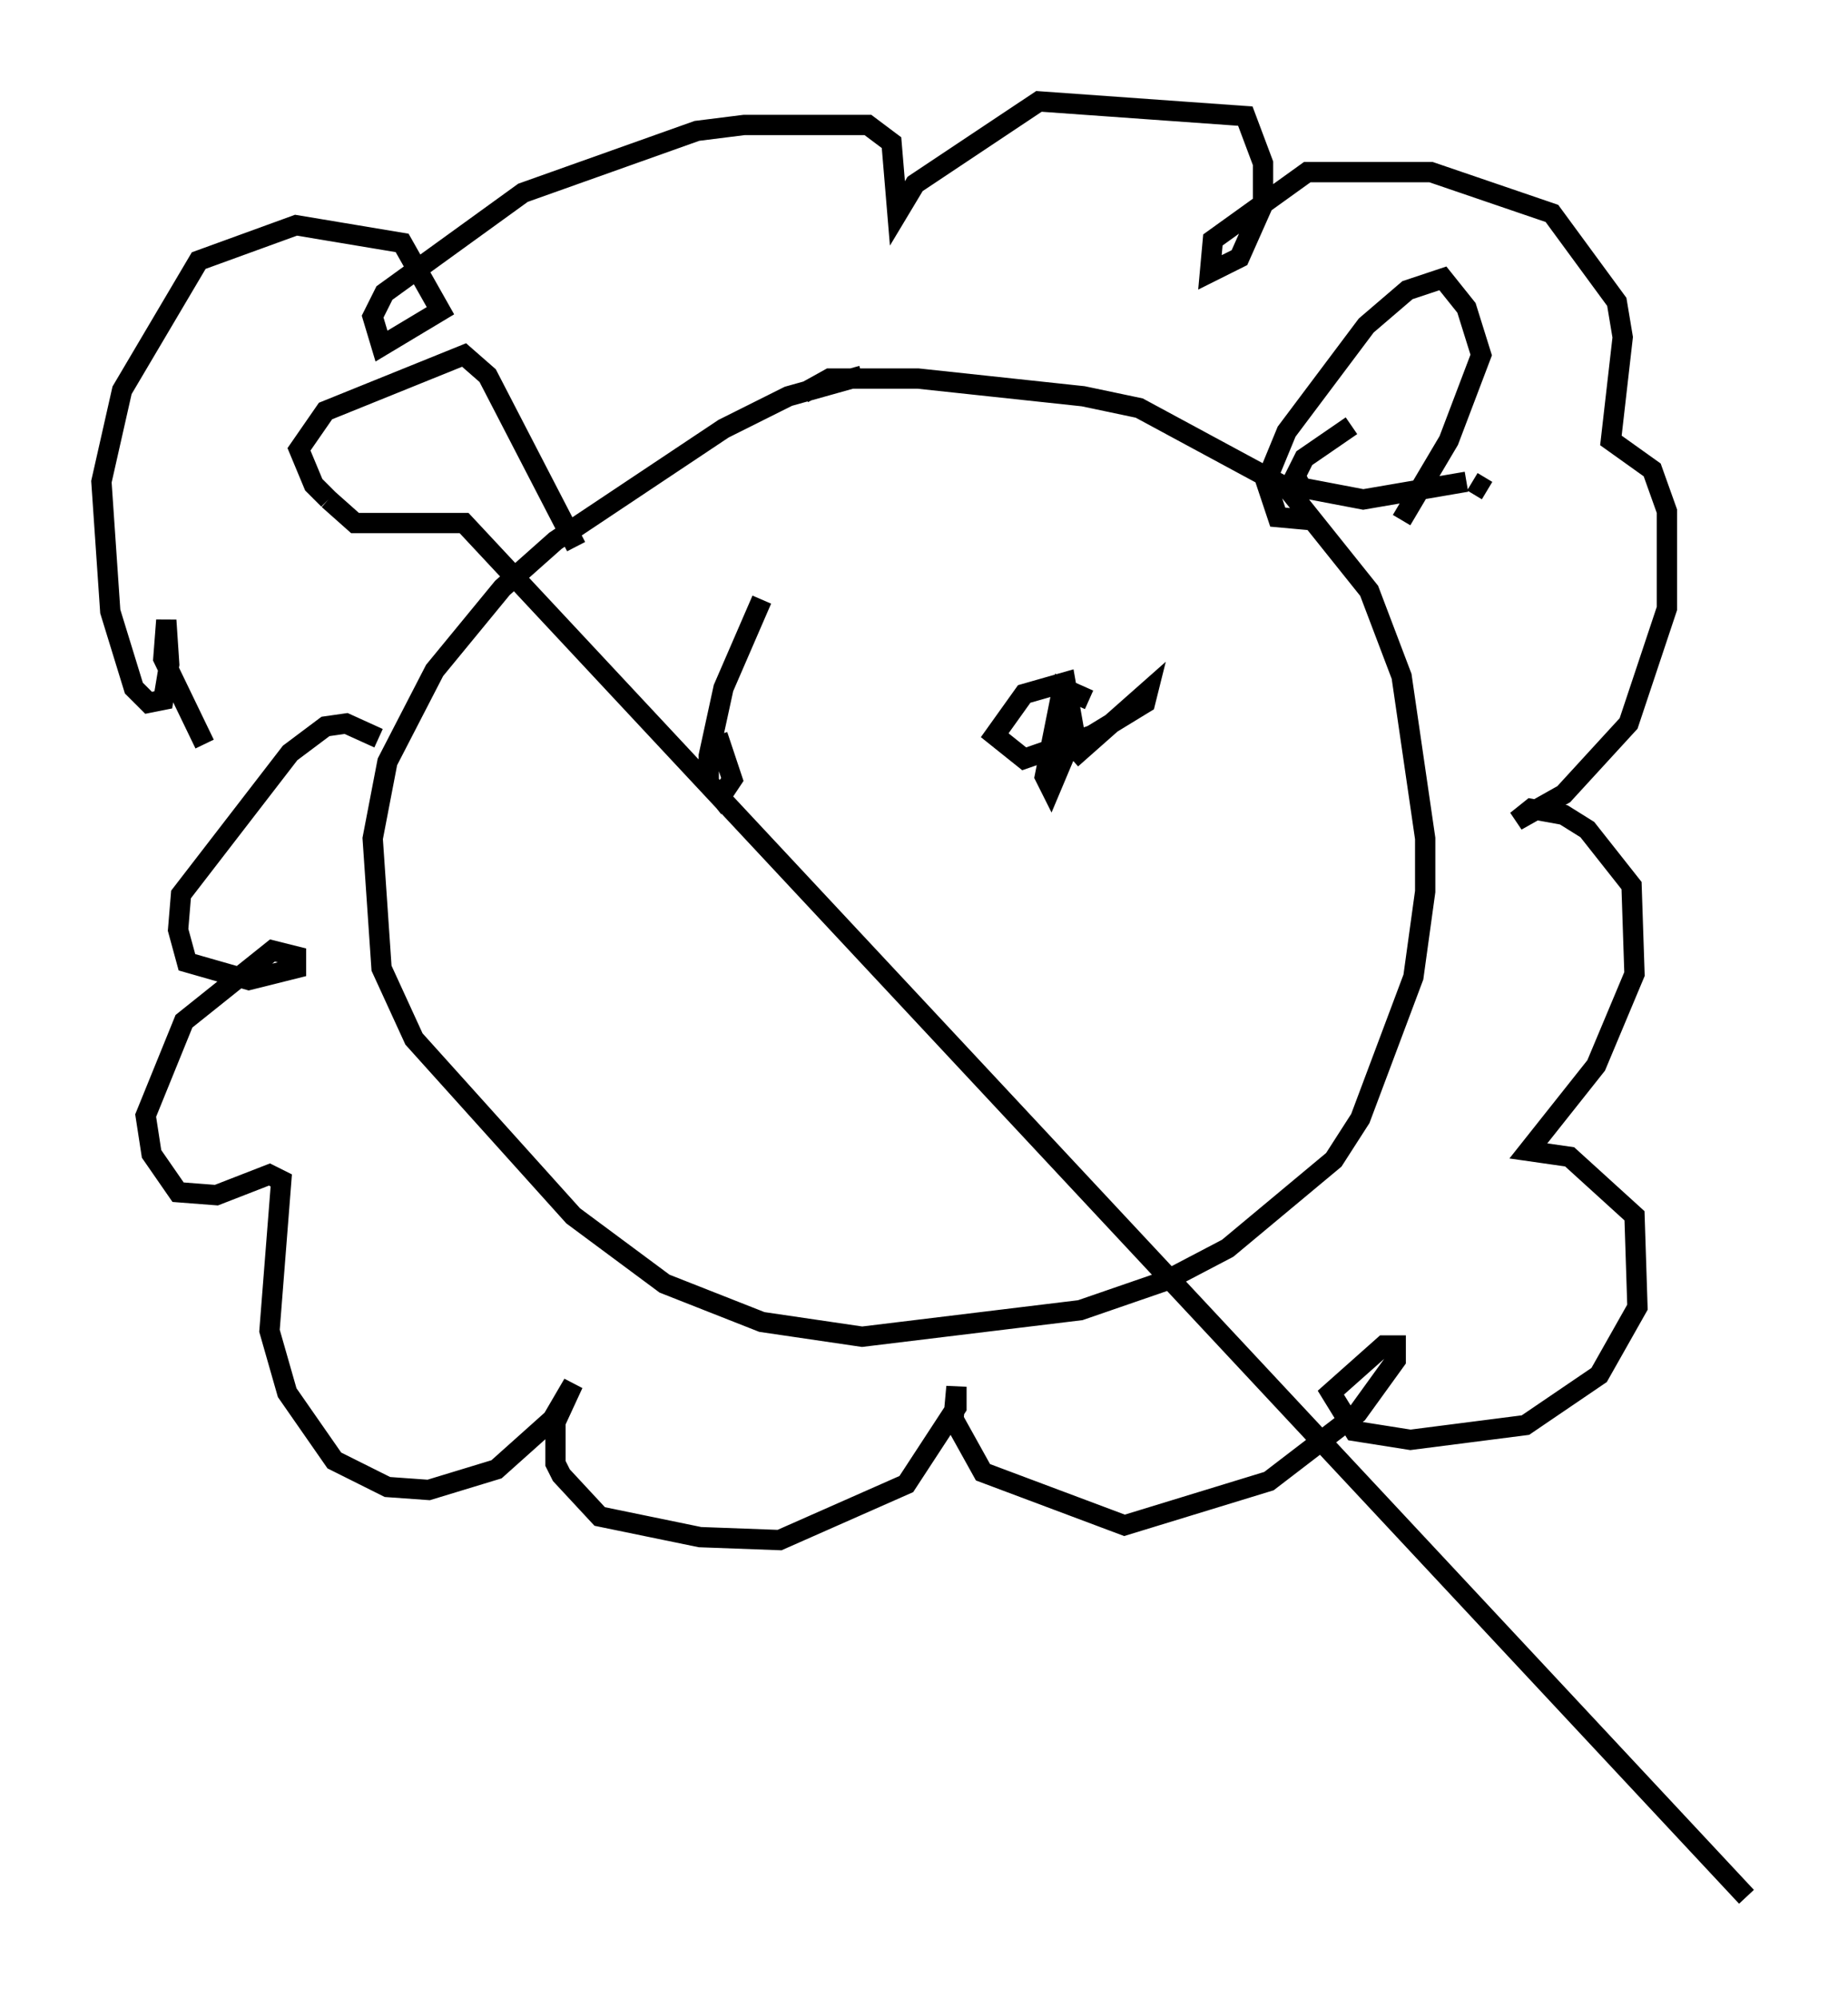 <?xml version="1.0" encoding="utf-8" ?>
<svg baseProfile="full" height="98.458" version="1.1" width="91.05" xmlns="http://www.w3.org/2000/svg" xmlns:ev="http://www.w3.org/2001/xml-events" xmlns:xlink="http://www.w3.org/1999/xlink"><defs /><rect fill="white" height="98.458" width="91.05" x="0" y="0" /><path d="M44.508, 19.38 m-2.034, -0.872 l-3.631, 1.017 -3.196, 1.598 l-8.279, 5.52 -2.615, 2.324 l-3.341, 4.067 -2.324, 4.503 l-0.726, 3.777 0.436, 6.391 l1.598, 3.486 7.844, 8.715 l4.503, 3.341 4.793, 1.888 l4.939, 0.726 10.749, -1.307 l4.212, -1.453 3.05, -1.598 l5.229, -4.358 1.307, -2.034 l2.615, -6.972 0.581, -4.212 l0.0, -2.615 -1.162, -7.989 l-1.598, -4.212 -4.067, -5.084 l-7.263, -3.922 -2.76, -0.581 l-8.134, -0.872 -4.358, 0.0 l-1.307, 0.726 m27.017, 1.598 l-2.324, 1.598 -0.436, 0.872 l0.291, 0.581 3.05, 0.581 l5.084, -0.872 m0.291, 0.0 l0.726, 0.436 m-8.715, 1.453 l-1.598, -0.145 -0.581, -1.743 l1.017, -2.469 3.922, -5.229 l2.034, -1.743 1.743, -0.581 l1.162, 1.453 0.726, 2.324 l-1.598, 4.212 -2.324, 3.922 m-40.67, 1.307 l-4.358, -8.425 -1.162, -1.017 l-6.827, 2.76 -1.307, 1.888 l0.726, 1.743 0.726, 0.726 m0.0, 0.0 l1.307, 1.162 5.374, 0.0 l63.184, 67.687 m-67.397, -57.084 l-1.598, -0.726 -1.017, 0.145 l-1.743, 1.307 -5.374, 6.972 l-0.145, 1.743 0.436, 1.598 l3.05, 0.872 2.324, -0.581 l0.0, -0.581 -1.162, -0.291 l-4.358, 3.486 -1.888, 4.648 l0.291, 1.888 1.307, 1.888 l1.888, 0.145 2.615, -1.017 l0.581, 0.291 -0.581, 7.408 l0.872, 3.05 2.324, 3.341 l2.615, 1.307 2.034, 0.145 l3.341, -1.017 2.76, -2.469 l1.017, -1.743 -0.872, 1.888 l0.0, 2.034 0.291, 0.581 l1.888, 2.034 4.939, 1.017 l3.922, 0.145 6.246, -2.76 l2.469, -3.777 0.0, -1.017 l-0.145, 1.598 1.453, 2.615 l6.972, 2.615 7.117, -2.179 l4.358, -3.341 1.888, -2.615 l0.0, -0.726 -0.581, 0.0 l-2.615, 2.324 1.162, 1.888 l2.76, 0.436 5.665, -0.726 l3.631, -2.469 1.888, -3.341 l-0.145, -4.503 -3.196, -2.905 l-2.034, -0.291 3.341, -4.212 l1.888, -4.503 -0.145, -4.358 l-2.179, -2.76 -1.162, -0.726 l-1.598, -0.291 -0.726, 0.581 l2.324, -1.307 3.196, -3.486 l1.888, -5.665 0.0, -4.793 l-0.726, -2.034 -2.034, -1.453 l0.581, -5.084 -0.291, -1.743 l-3.196, -4.358 -5.955, -2.034 l-6.101, 0.0 -4.648, 3.341 l-0.145, 1.598 1.453, -0.726 l1.162, -2.615 0.0, -2.034 l-0.872, -2.324 -10.168, -0.726 l-6.101, 4.067 -0.872, 1.453 l-0.291, -3.486 -1.162, -0.872 l-6.101, 0.0 -2.324, 0.291 l-8.57, 3.05 -6.827, 4.939 l-0.581, 1.162 0.436, 1.453 l2.905, -1.743 -1.888, -3.341 l-5.229, -0.872 -4.793, 1.743 l-3.777, 6.391 -1.017, 4.503 l0.436, 6.391 1.162, 3.777 l0.726, 0.726 0.726, -0.145 l0.291, -1.743 -0.145, -2.179 l-0.145, 1.888 2.034, 4.212 m27.452, -7.117 l-1.888, 4.358 -0.726, 3.341 l0.0, 1.307 0.581, 0.726 l0.581, -0.872 -0.726, -2.179 m18.302, -1.743 l-1.307, -0.581 -0.872, 4.358 l0.291, 0.581 1.162, -2.76 l-0.436, -2.469 -2.034, 0.581 l-1.453, 2.034 1.453, 1.162 l3.341, -1.162 2.615, -1.598 l0.145, -0.581 -3.777, 3.341 " fill="none" stroke="black" stroke-width="1" /></svg>